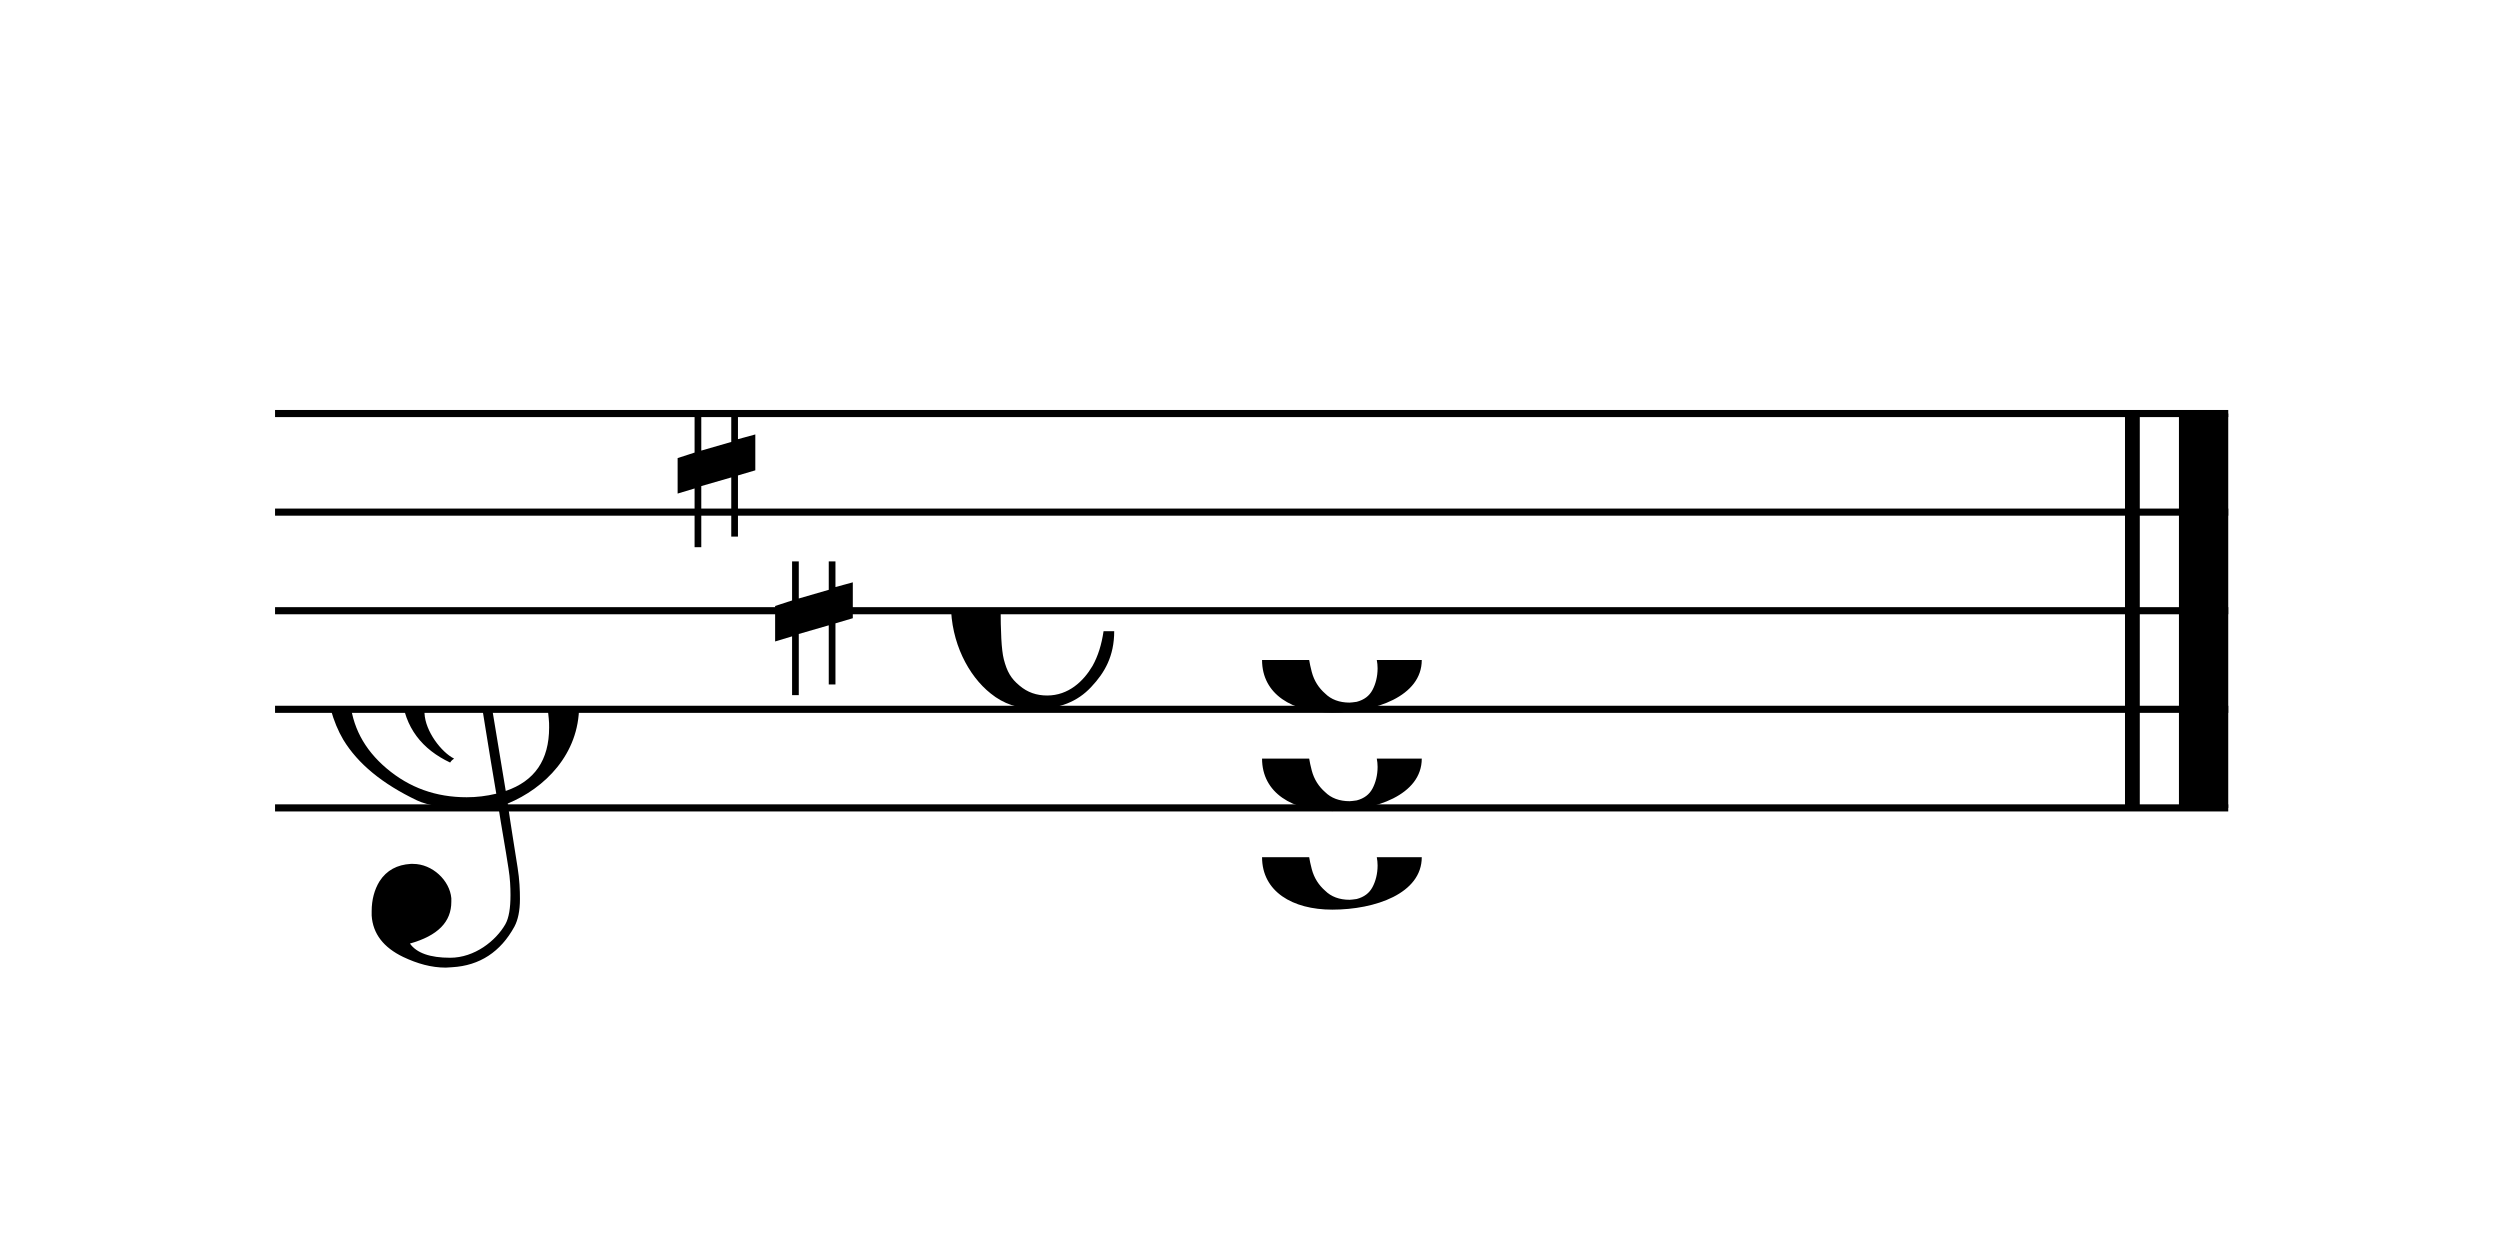 <svg width="206px" height="102px" version="1.1" xmlns="http://www.w3.org/2000/svg" xmlns:xlink="http://www.w3.org/1999/xlink" xmlns:mei="http://www.music-encoding.org/ns/mei" overflow="visible">
   <desc>Engraved by Verovio 4.4.0-66ab39c</desc>
   <defs>
      <symbol id="E0A2-ju2rxn" viewBox="0 0 1000 1000" overflow="inherit">
         <path transform="scale(1,-1)" d="M198 133c102 0 207 -45 207 -133c0 -92 -118 -133 -227 -133c-101 0 -178 46 -178 133c0 88 93 133 198 133zM293 -21c0 14 -3 29 -8 44c-7 20 -18 38 -33 54c-20 21 -43 31 -68 31l-20 -2c-15 -5 -27 -14 -36 -28c-4 -9 -6 -17 -8 -24s-3 -16 -3 -27c0 -15 3 -34 9 -57 s18 -41 34 -55c15 -15 36 -23 62 -23c4 0 10 1 18 2c19 5 32 15 40 30s13 34 13 55z" />
      </symbol>
      <symbol id="E050-ju2rxn" viewBox="0 0 1000 1000" overflow="inherit">
         <path transform="scale(1,-1)" d="M441 -245c-23 -4 -48 -6 -76 -6c-59 0 -102 7 -130 20c-88 42 -150 93 -187 154c-26 44 -43 103 -48 176c0 6 -1 13 -1 19c0 54 15 111 45 170c29 57 65 106 110 148s96 85 153 127c-3 16 -8 46 -13 92c-4 43 -5 73 -5 89c0 117 16 172 69 257c34 54 64 82 89 82 c21 0 43 -30 69 -92s39 -115 41 -159v-15c0 -109 -21 -162 -67 -241c-13 -20 -63 -90 -98 -118c-13 -9 -25 -19 -37 -29l31 -181c8 1 18 2 28 2c58 0 102 -12 133 -35c59 -43 92 -104 98 -184c1 -7 1 -15 1 -22c0 -123 -87 -209 -181 -248c8 -57 17 -110 25 -162 c5 -31 6 -58 6 -80c0 -30 -5 -53 -14 -70c-35 -64 -88 -99 -158 -103c-5 0 -11 -1 -16 -1c-37 0 -72 10 -108 27c-50 24 -77 59 -80 105v11c0 29 7 55 20 76c18 28 45 42 79 44h6c49 0 93 -42 97 -87v-9c0 -51 -34 -86 -105 -106c17 -24 51 -36 102 -36c62 0 116 43 140 85 c9 16 13 41 13 74c0 20 -1 42 -5 67c-8 53 -18 106 -26 159zM461 939c-95 0 -135 -175 -135 -286c0 -24 2 -48 5 -71c50 39 92 82 127 128c40 53 60 100 60 140v8c-4 53 -22 81 -55 81h-2zM406 119l54 -326c73 25 110 78 110 161c0 7 0 15 -1 23c-7 95 -57 142 -151 142h-12 zM382 117c-72 -2 -128 -47 -128 -120v-7c2 -46 43 -99 75 -115c-3 -2 -7 -5 -10 -10c-70 33 -116 88 -123 172v11c0 68 44 126 88 159c23 17 49 29 78 36l-29 170c-21 -13 -52 -37 -92 -73c-50 -44 -86 -84 -109 -119c-45 -69 -67 -130 -67 -182v-13c5 -68 35 -127 93 -176 s125 -73 203 -73c25 0 50 3 75 9c-19 111 -36 221 -54 331z" />
      </symbol>
      <symbol id="E262-ju2rxn" viewBox="0 0 1000 1000" overflow="inherit">
         <path transform="scale(1,-1)" d="M136 186v169h17v-164l44 14v-91l-44 -14v-165l44 12v-91l-44 -13v-155h-17v150l-76 -22v-155h-17v149l-43 -13v90l43 14v167l-43 -14v92l43 13v169h17v-163zM60 73v-167l76 22v168z" />
      </symbol>
      <symbol id="E08A-ju2rxn" viewBox="0 0 1000 1000" overflow="inherit">
         <path transform="scale(1,-1)" d="M340 179c-9 24 -56 41 -89 41c-46 0 -81 -28 -100 -58c-17 -28 -25 -78 -25 -150c0 -65 2 -111 8 -135c8 -31 18 -49 40 -67c20 -17 43 -25 70 -25c54 0 92 36 115 75c14 25 23 54 28 88h27c0 -63 -24 -105 -58 -141c-35 -38 -82 -56 -140 -56c-45 0 -83 13 -115 39 c-57 45 -101 130 -101 226c0 59 33 127 68 163c36 37 97 72 160 72c36 0 93 -21 121 -40c11 -8 23 -17 33 -30c19 -23 27 -48 27 -76c0 -51 -35 -88 -86 -88c-43 0 -76 27 -76 68c0 26 7 35 21 51c15 17 32 27 58 32c7 2 14 7 14 11z" />
      </symbol>
   </defs>
   <style type="text/css">g.page-margin{font-family:Times,serif;} g.ending, g.fing, g.reh, g.tempo{font-weight:bold;} g.dir, g.dynam, g.mNum{font-style:italic;} g.label{font-weight:normal;}</style>
   <svg class="definition-scale" color="black" viewBox="0 0 4560 2260">
      <g class="page-margin" transform="translate(500, 500)">
         <g id="m19nj5e9" class="mdiv pageMilestone" />
         <g id="soqsi69" class="score pageMilestone" />
         <g id="s1kzq82m" class="system">
            <g id="smyzslu" class="section systemMilestone" />
            <g id="m6ug31v" class="measure">
               <g id="s9ixwzy" class="staff">
                  <path d="M0 255 L3566 255" stroke="currentColor" stroke-width="13" />
                  <path d="M0 435 L3566 435" stroke="currentColor" stroke-width="13" />
                  <path d="M0 615 L3566 615" stroke="currentColor" stroke-width="13" />
                  <path d="M0 795 L3566 795" stroke="currentColor" stroke-width="13" />
                  <path d="M0 975 L3566 975" stroke="currentColor" stroke-width="13" />
                  <g id="c1n4j8tk" class="clef">
                     <use xlink:href="#E050-ju2rxn" x="90" y="795" height="720px" width="720px" />
                  </g>
                  <g id="k1qijfro" class="keySig">
                     <g id="kpk0tft" class="keyAccid">
                        <use xlink:href="#E262-ju2rxn" x="735" y="255" height="720px" width="720px" />
                     </g>
                     <g id="k1ccvmbx" class="keyAccid">
                        <use xlink:href="#E262-ju2rxn" x="913" y="525" height="720px" width="720px" />
                     </g>
                  </g>
                  <g id="m1onwf8y" class="meterSig">
                     <use xlink:href="#E08A-ju2rxn" x="1234" y="615" height="720px" width="720px" />
                  </g>
                  <g id="l1ffvwuh" class="layer">
                     <g id="czosgrv" class="chord">
                        <g id="n1q84ocf" class="note">
                           <g class="notehead">
                              <use xlink:href="#E0A2-ju2rxn" x="1802" y="1065" height="720px" width="720px" />
                           </g>
                           <g id="a1ahluu1" class="accid" />
                        </g>
                        <g id="n1gzuhvg" class="note">
                           <g class="notehead">
                              <use xlink:href="#E0A2-ju2rxn" x="1802" y="885" height="720px" width="720px" />
                           </g>
                           <g id="a1iiegxs" class="accid" />
                        </g>
                        <g id="n1vw1hrc" class="note">
                           <g class="notehead">
                              <use xlink:href="#E0A2-ju2rxn" x="1802" y="705" height="720px" width="720px" />
                           </g>
                           <g id="arbcoh7" class="accid" />
                        </g>
                     </g>
                  </g>
               </g>
               <g id="b1s4ffnc" class="barLine">
                  <path d="M3391 255 L3391 975" stroke="currentColor" stroke-width="27" />
                  <path d="M3521 255 L3521 975" stroke="currentColor" stroke-width="90" />
               </g>
            </g>
            <g id="s1cybpcc" class="systemMilestoneEnd smyzslu" />
         </g>
         <g id="p15wwqth" class="pageMilestoneEnd soqsi69" />
         <g id="pv3lqdm" class="pageMilestoneEnd m19nj5e9" />
      </g>
   </svg>
</svg>
